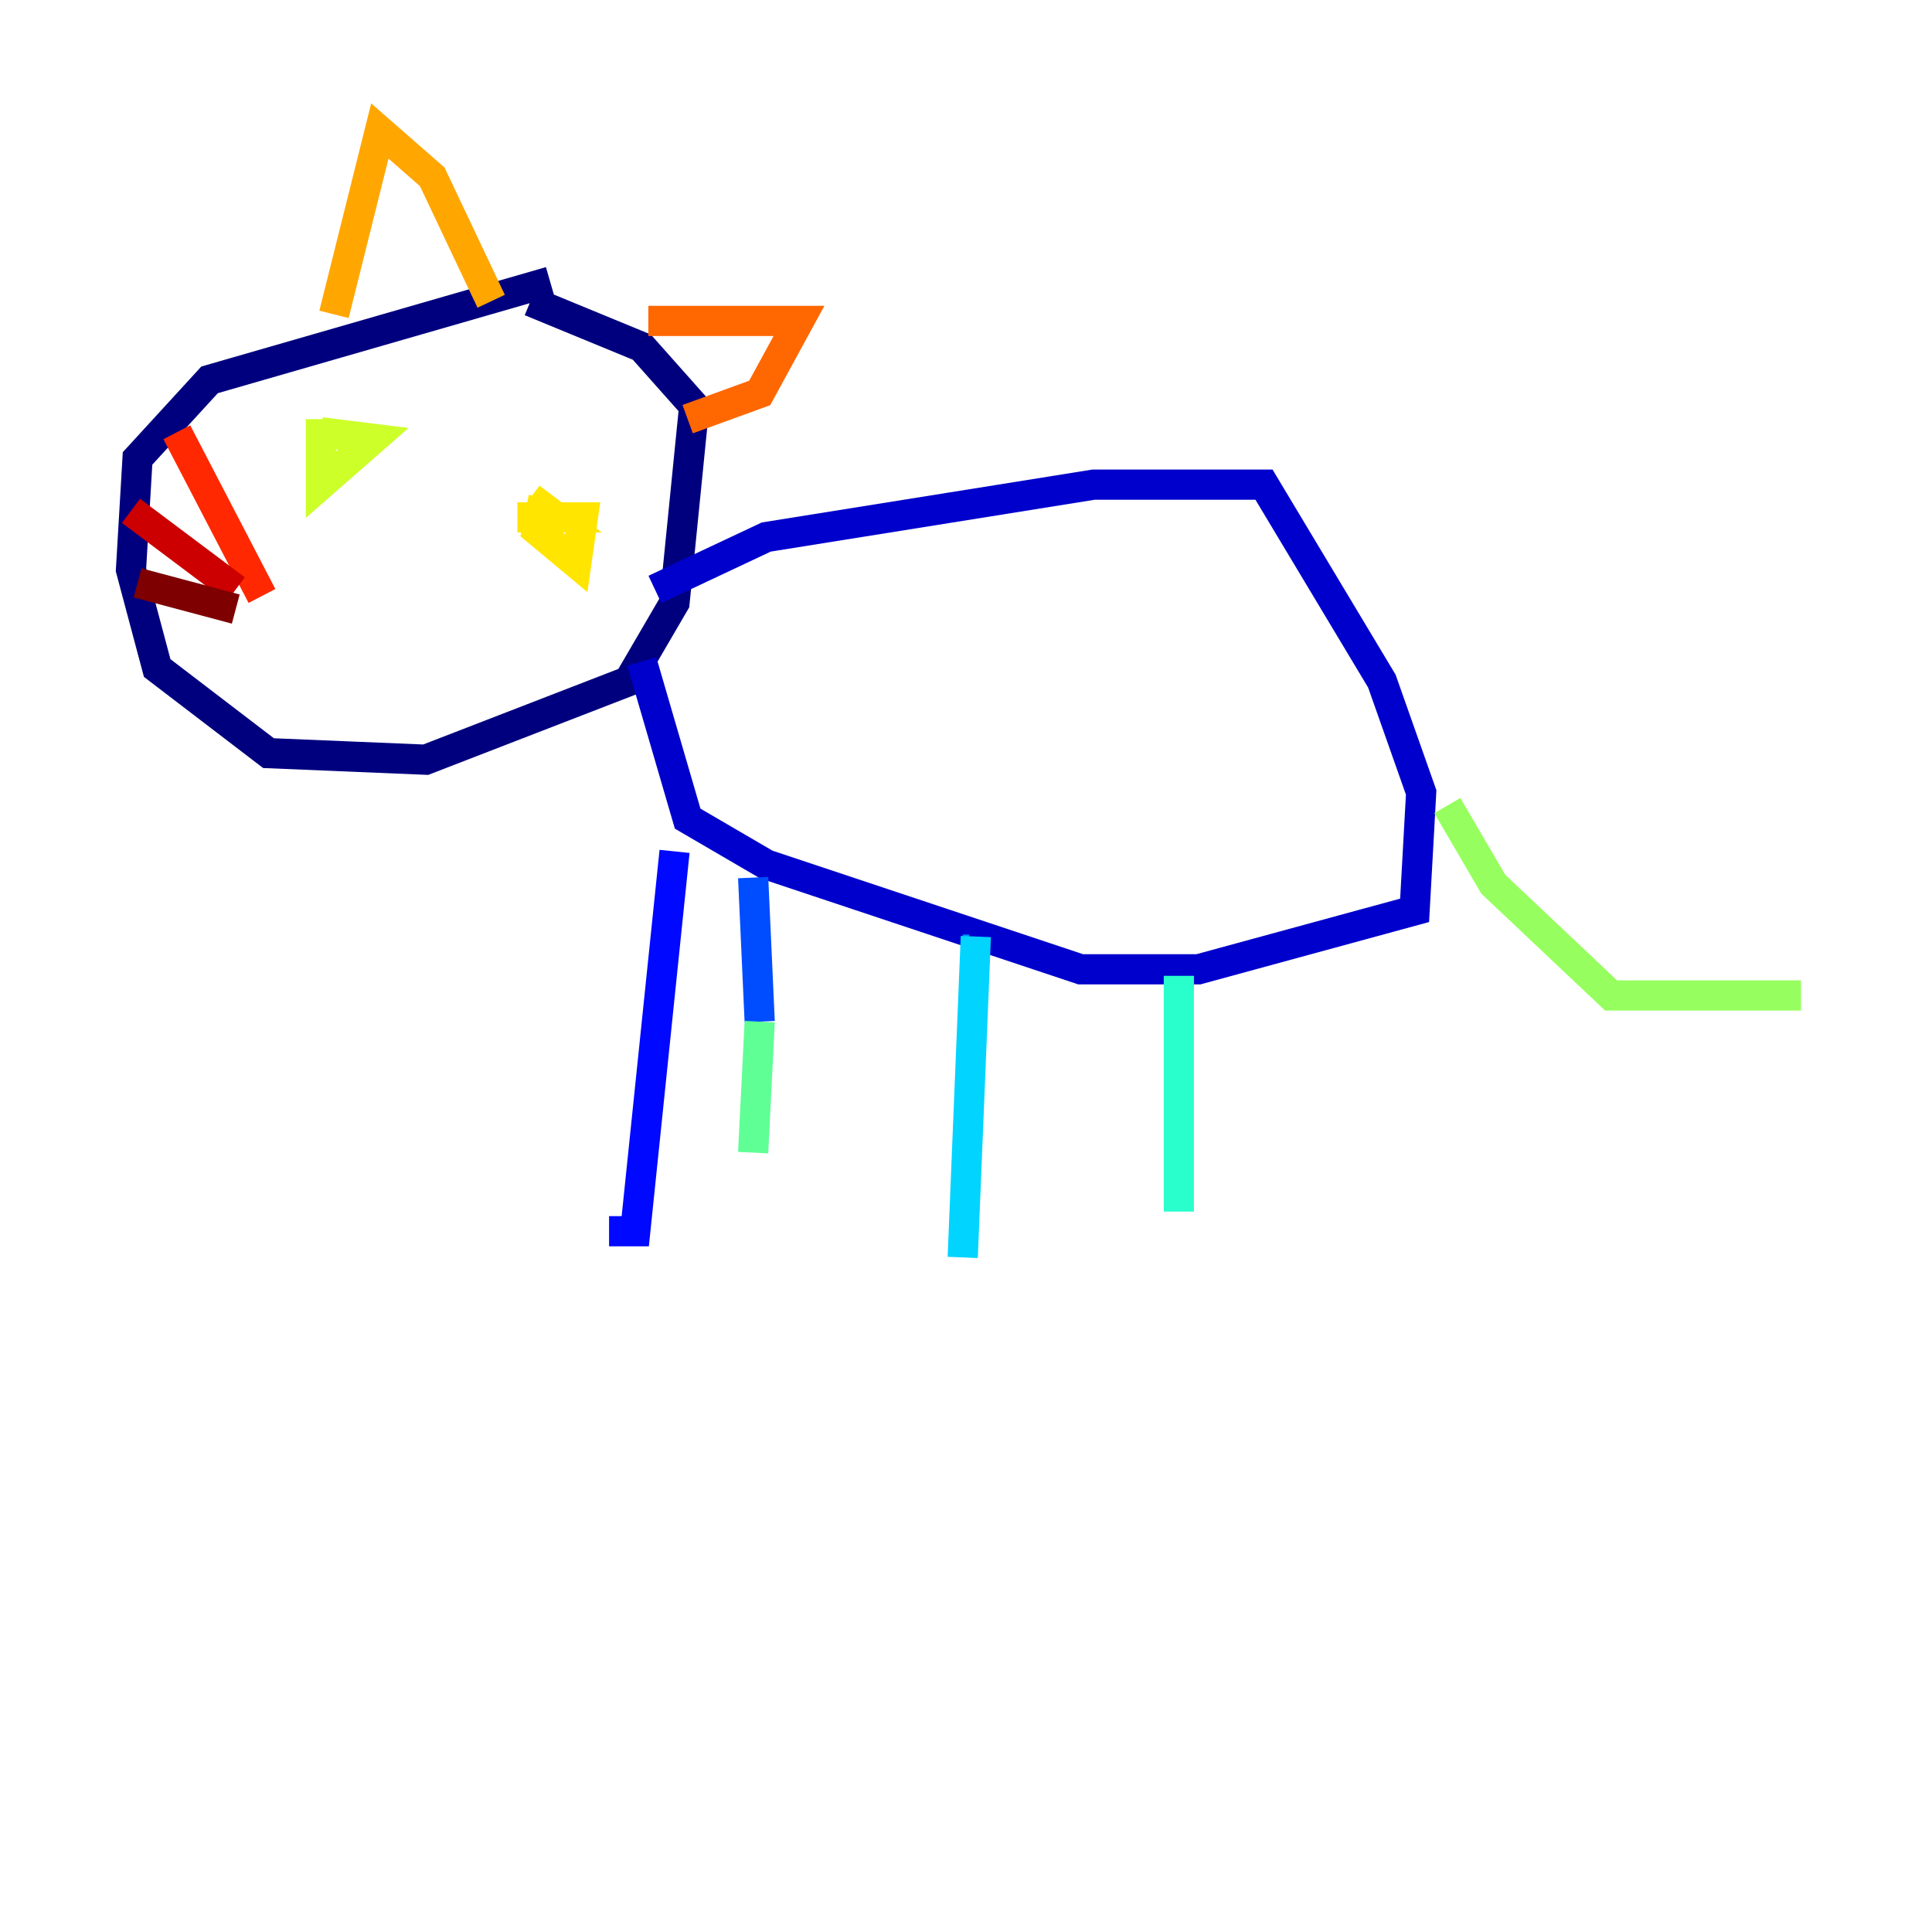 <?xml version="1.0" encoding="utf-8" ?>
<svg baseProfile="tiny" height="128" version="1.2" viewBox="0,0,128,128" width="128" xmlns="http://www.w3.org/2000/svg" xmlns:ev="http://www.w3.org/2001/xml-events" xmlns:xlink="http://www.w3.org/1999/xlink"><defs /><polyline fill="none" points="36.447,18.658 13.885,25.166 9.112,30.373 8.678,37.749 10.414,44.258 17.79,49.898 28.203,50.332 41.654,45.125 44.691,39.919 45.993,26.902 42.522,22.997 35.146,19.959" stroke="#00007f" stroke-width="2" /><polyline fill="none" points="43.39,39.051 50.766,35.58 72.461,32.108 83.742,32.108 91.552,45.125 94.156,52.502 93.722,60.312 79.403,64.217 71.593,64.217 50.766,57.275 45.559,54.237 42.522,43.824" stroke="#0000cc" stroke-width="2" /><polyline fill="none" points="44.691,56.407 42.088,81.573 40.352,81.573" stroke="#0008ff" stroke-width="2" /><polyline fill="none" points="49.898,58.142 50.332,67.688" stroke="#004cff" stroke-width="2" /><polyline fill="none" points="63.783,62.915 64.217,62.915" stroke="#0090ff" stroke-width="2" /><polyline fill="none" points="64.651,62.047 63.783,83.308" stroke="#00d4ff" stroke-width="2" /><polyline fill="none" points="78.102,64.651 78.102,80.271" stroke="#29ffcd" stroke-width="2" /><polyline fill="none" points="50.332,67.688 49.898,76.366" stroke="#5fff96" stroke-width="2" /><polyline fill="none" points="95.891,53.37 98.929,58.576 106.739,65.953 119.322,65.953" stroke="#96ff5f" stroke-width="2" /><polyline fill="none" points="21.261,27.77 21.261,32.108 24.732,29.071 21.261,28.637" stroke="#cdff29" stroke-width="2" /><polyline fill="none" points="36.014,32.976 35.58,35.146 38.183,37.315 38.617,34.278 34.278,34.278 36.881,34.278 35.146,32.976" stroke="#ffe500" stroke-width="2" /><polyline fill="none" points="22.129,20.827 25.166,8.678 28.637,11.715 32.542,19.959" stroke="#ffa600" stroke-width="2" /><polyline fill="none" points="42.956,21.261 52.936,21.261 50.332,26.034 45.559,27.77" stroke="#ff6700" stroke-width="2" /><polyline fill="none" points="17.356,39.485 11.715,28.637" stroke="#ff2800" stroke-width="2" /><polyline fill="none" points="15.62,39.051 8.678,33.844" stroke="#cc0000" stroke-width="2" /><polyline fill="none" points="15.62,40.352 9.112,38.617" stroke="#7f0000" stroke-width="2" /></svg>